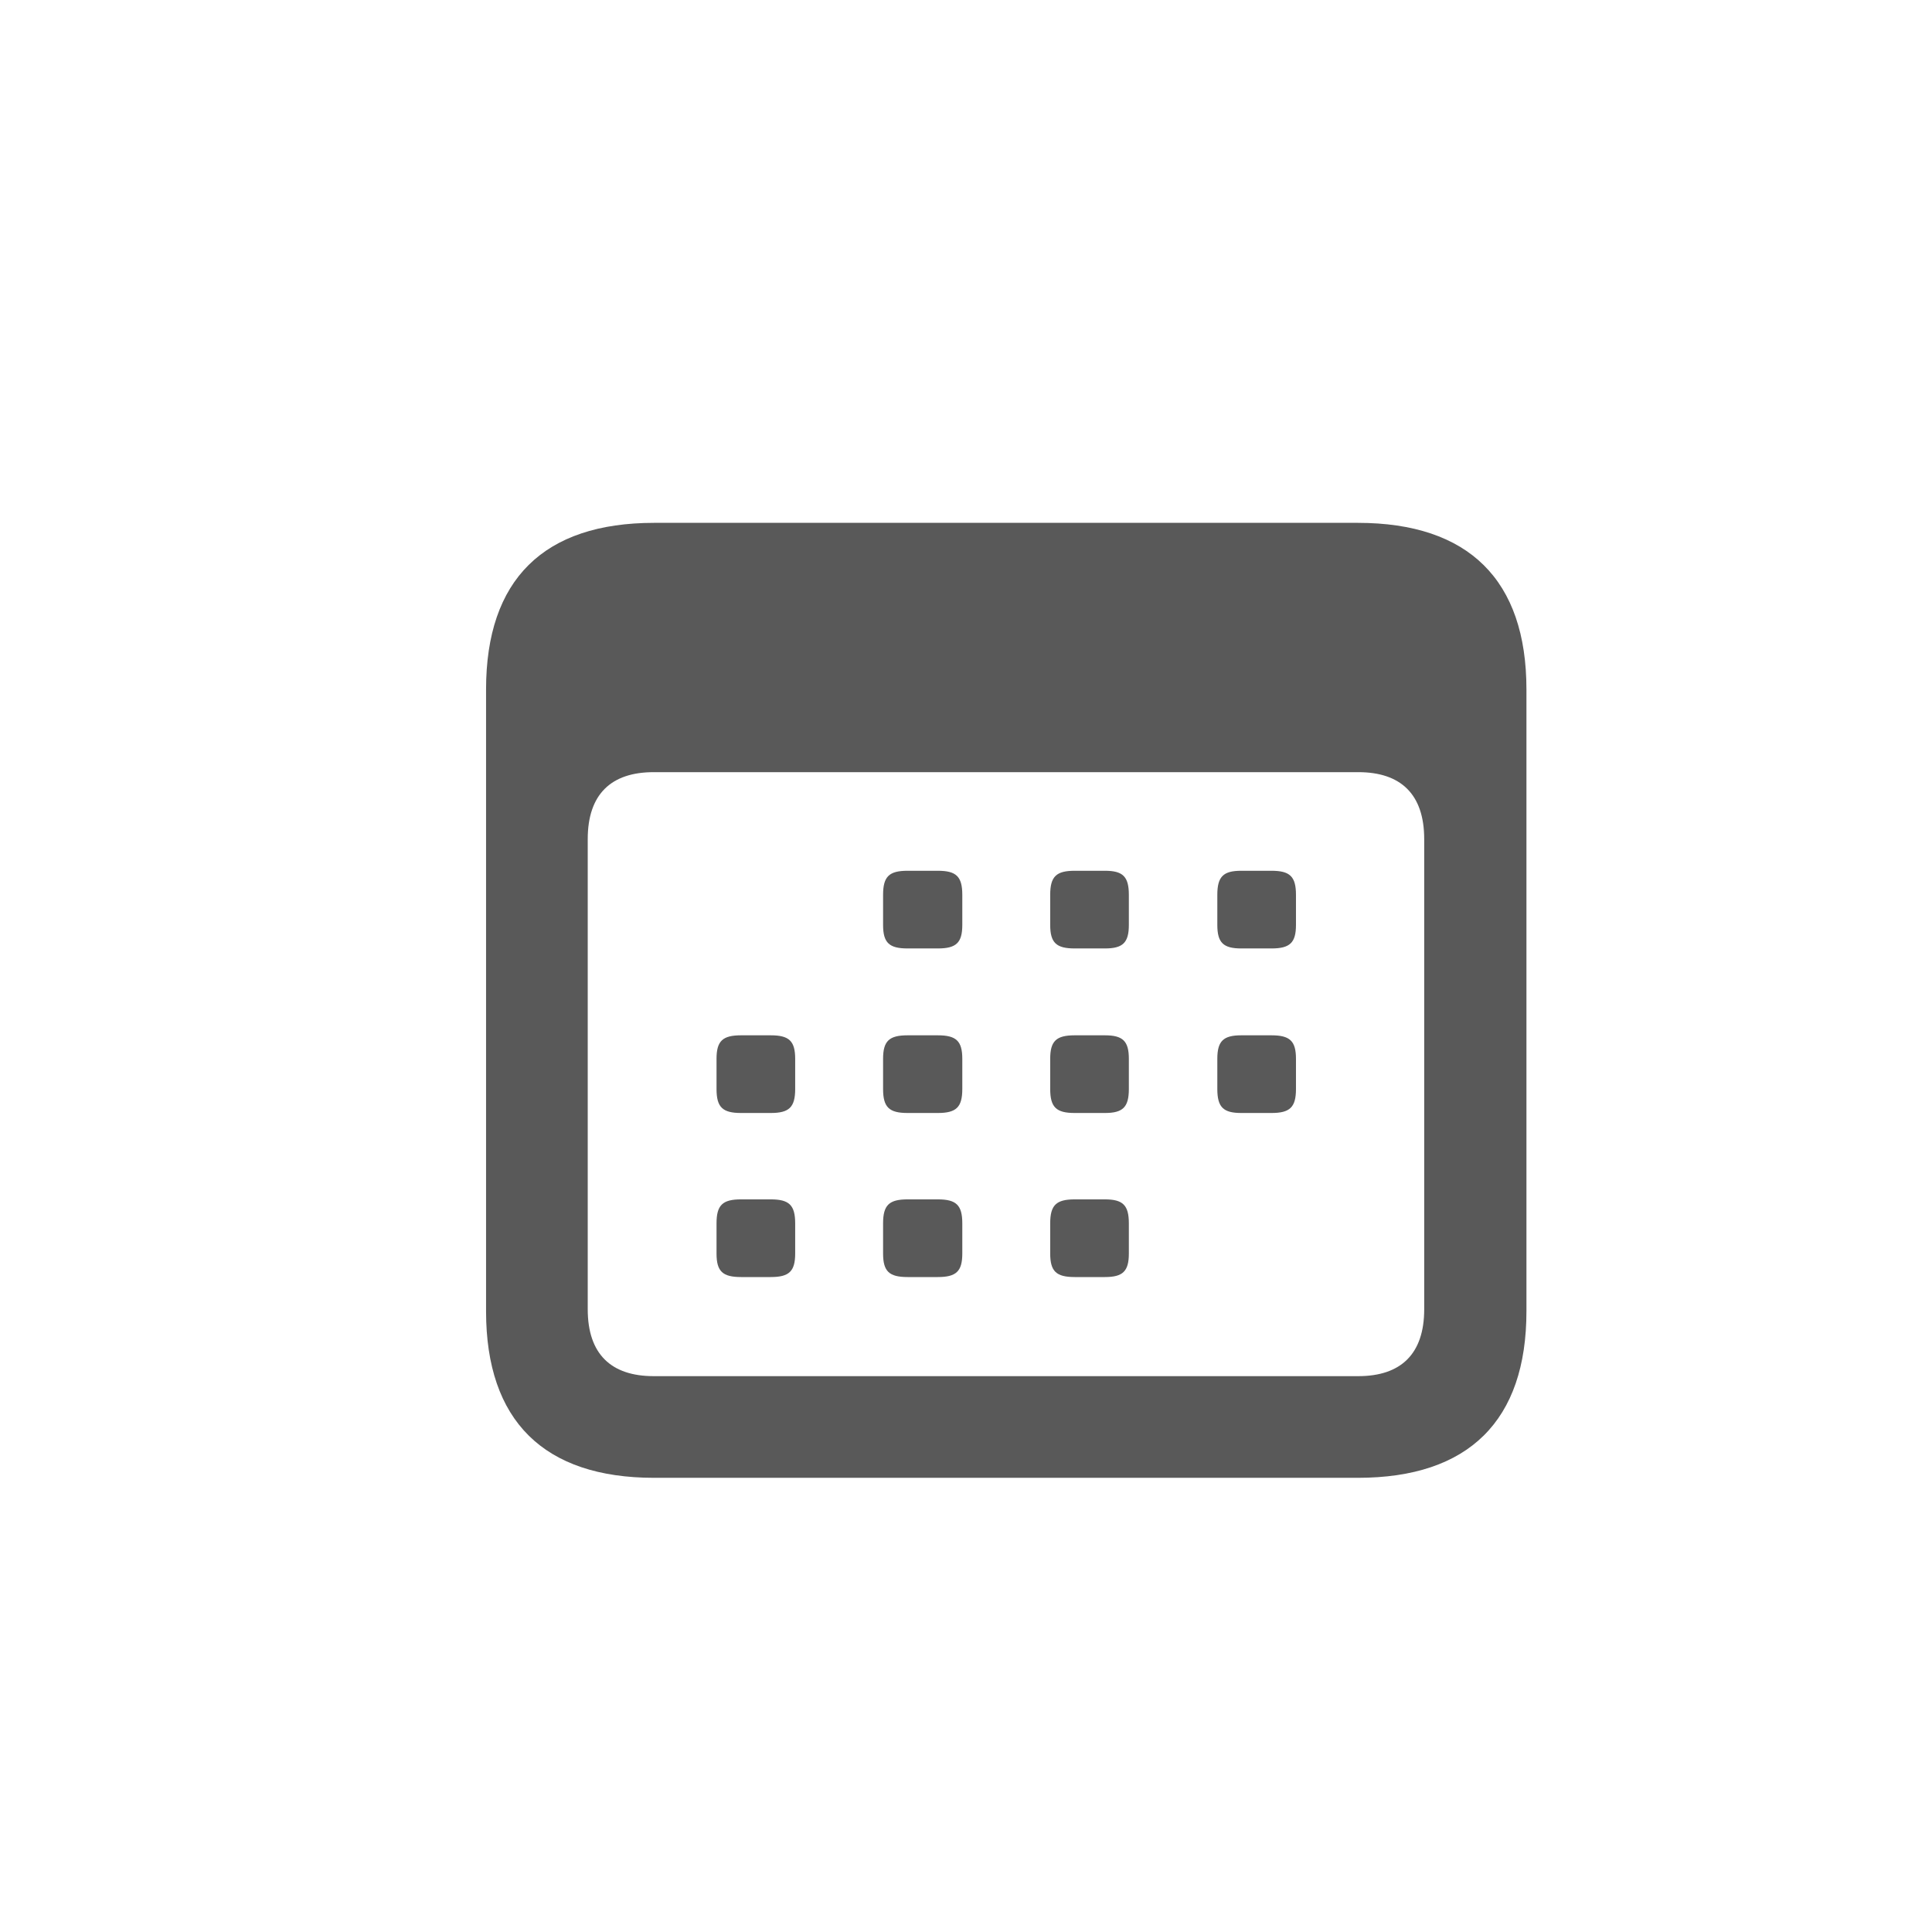 <svg width="24" height="24" viewBox="0 0 24 24" fill="none" xmlns="http://www.w3.org/2000/svg">
    <path d="M8.126 18.358H16.867C18.245 18.358 18.962 17.648 18.962 16.289V8.564C18.962 7.206 18.245 6.495 16.867 6.495H8.126C6.755 6.495 6.038 7.199 6.038 8.564V16.289C6.038 17.648 6.755 18.358 8.126 18.358ZM8.12 17.095C7.593 17.095 7.301 16.822 7.301 16.264V10.424C7.301 9.865 7.593 9.592 8.12 9.592H16.873C17.4 9.592 17.692 9.865 17.692 10.424V16.264C17.692 16.822 17.4 17.095 16.873 17.095H8.12ZM11.275 11.782H11.649C11.878 11.782 11.954 11.712 11.954 11.49V11.116C11.954 10.887 11.878 10.817 11.649 10.817H11.275C11.046 10.817 10.97 10.887 10.97 11.116V11.49C10.97 11.712 11.046 11.782 11.275 11.782ZM13.351 11.782H13.725C13.947 11.782 14.023 11.712 14.023 11.49V11.116C14.023 10.887 13.947 10.817 13.725 10.817H13.351C13.122 10.817 13.046 10.887 13.046 11.116V11.49C13.046 11.712 13.122 11.782 13.351 11.782ZM15.42 11.782H15.794C16.023 11.782 16.099 11.712 16.099 11.49V11.116C16.099 10.887 16.023 10.817 15.794 10.817H15.42C15.198 10.817 15.122 10.887 15.122 11.116V11.49C15.122 11.712 15.198 11.782 15.42 11.782ZM9.206 13.826H9.574C9.802 13.826 9.878 13.756 9.878 13.528V13.153C9.878 12.931 9.802 12.861 9.574 12.861H9.206C8.977 12.861 8.901 12.931 8.901 13.153V13.528C8.901 13.756 8.977 13.826 9.206 13.826ZM11.275 13.826H11.649C11.878 13.826 11.954 13.756 11.954 13.528V13.153C11.954 12.931 11.878 12.861 11.649 12.861H11.275C11.046 12.861 10.97 12.931 10.97 13.153V13.528C10.97 13.756 11.046 13.826 11.275 13.826ZM13.351 13.826H13.725C13.947 13.826 14.023 13.756 14.023 13.528V13.153C14.023 12.931 13.947 12.861 13.725 12.861H13.351C13.122 12.861 13.046 12.931 13.046 13.153V13.528C13.046 13.756 13.122 13.826 13.351 13.826ZM15.42 13.826H15.794C16.023 13.826 16.099 13.756 16.099 13.528V13.153C16.099 12.931 16.023 12.861 15.794 12.861H15.42C15.198 12.861 15.122 12.931 15.122 13.153V13.528C15.122 13.756 15.198 13.826 15.42 13.826ZM9.206 15.864H9.574C9.802 15.864 9.878 15.794 9.878 15.572V15.197C9.878 14.969 9.802 14.899 9.574 14.899H9.206C8.977 14.899 8.901 14.969 8.901 15.197V15.572C8.901 15.794 8.977 15.864 9.206 15.864ZM11.275 15.864H11.649C11.878 15.864 11.954 15.794 11.954 15.572V15.197C11.954 14.969 11.878 14.899 11.649 14.899H11.275C11.046 14.899 10.97 14.969 10.97 15.197V15.572C10.97 15.794 11.046 15.864 11.275 15.864ZM13.351 15.864H13.725C13.947 15.864 14.023 15.794 14.023 15.572V15.197C14.023 14.969 13.947 14.899 13.725 14.899H13.351C13.122 14.899 13.046 14.969 13.046 15.197V15.572C13.046 15.794 13.122 15.864 13.351 15.864Z" fill="black" fill-opacity="0.65"/>
</svg>
